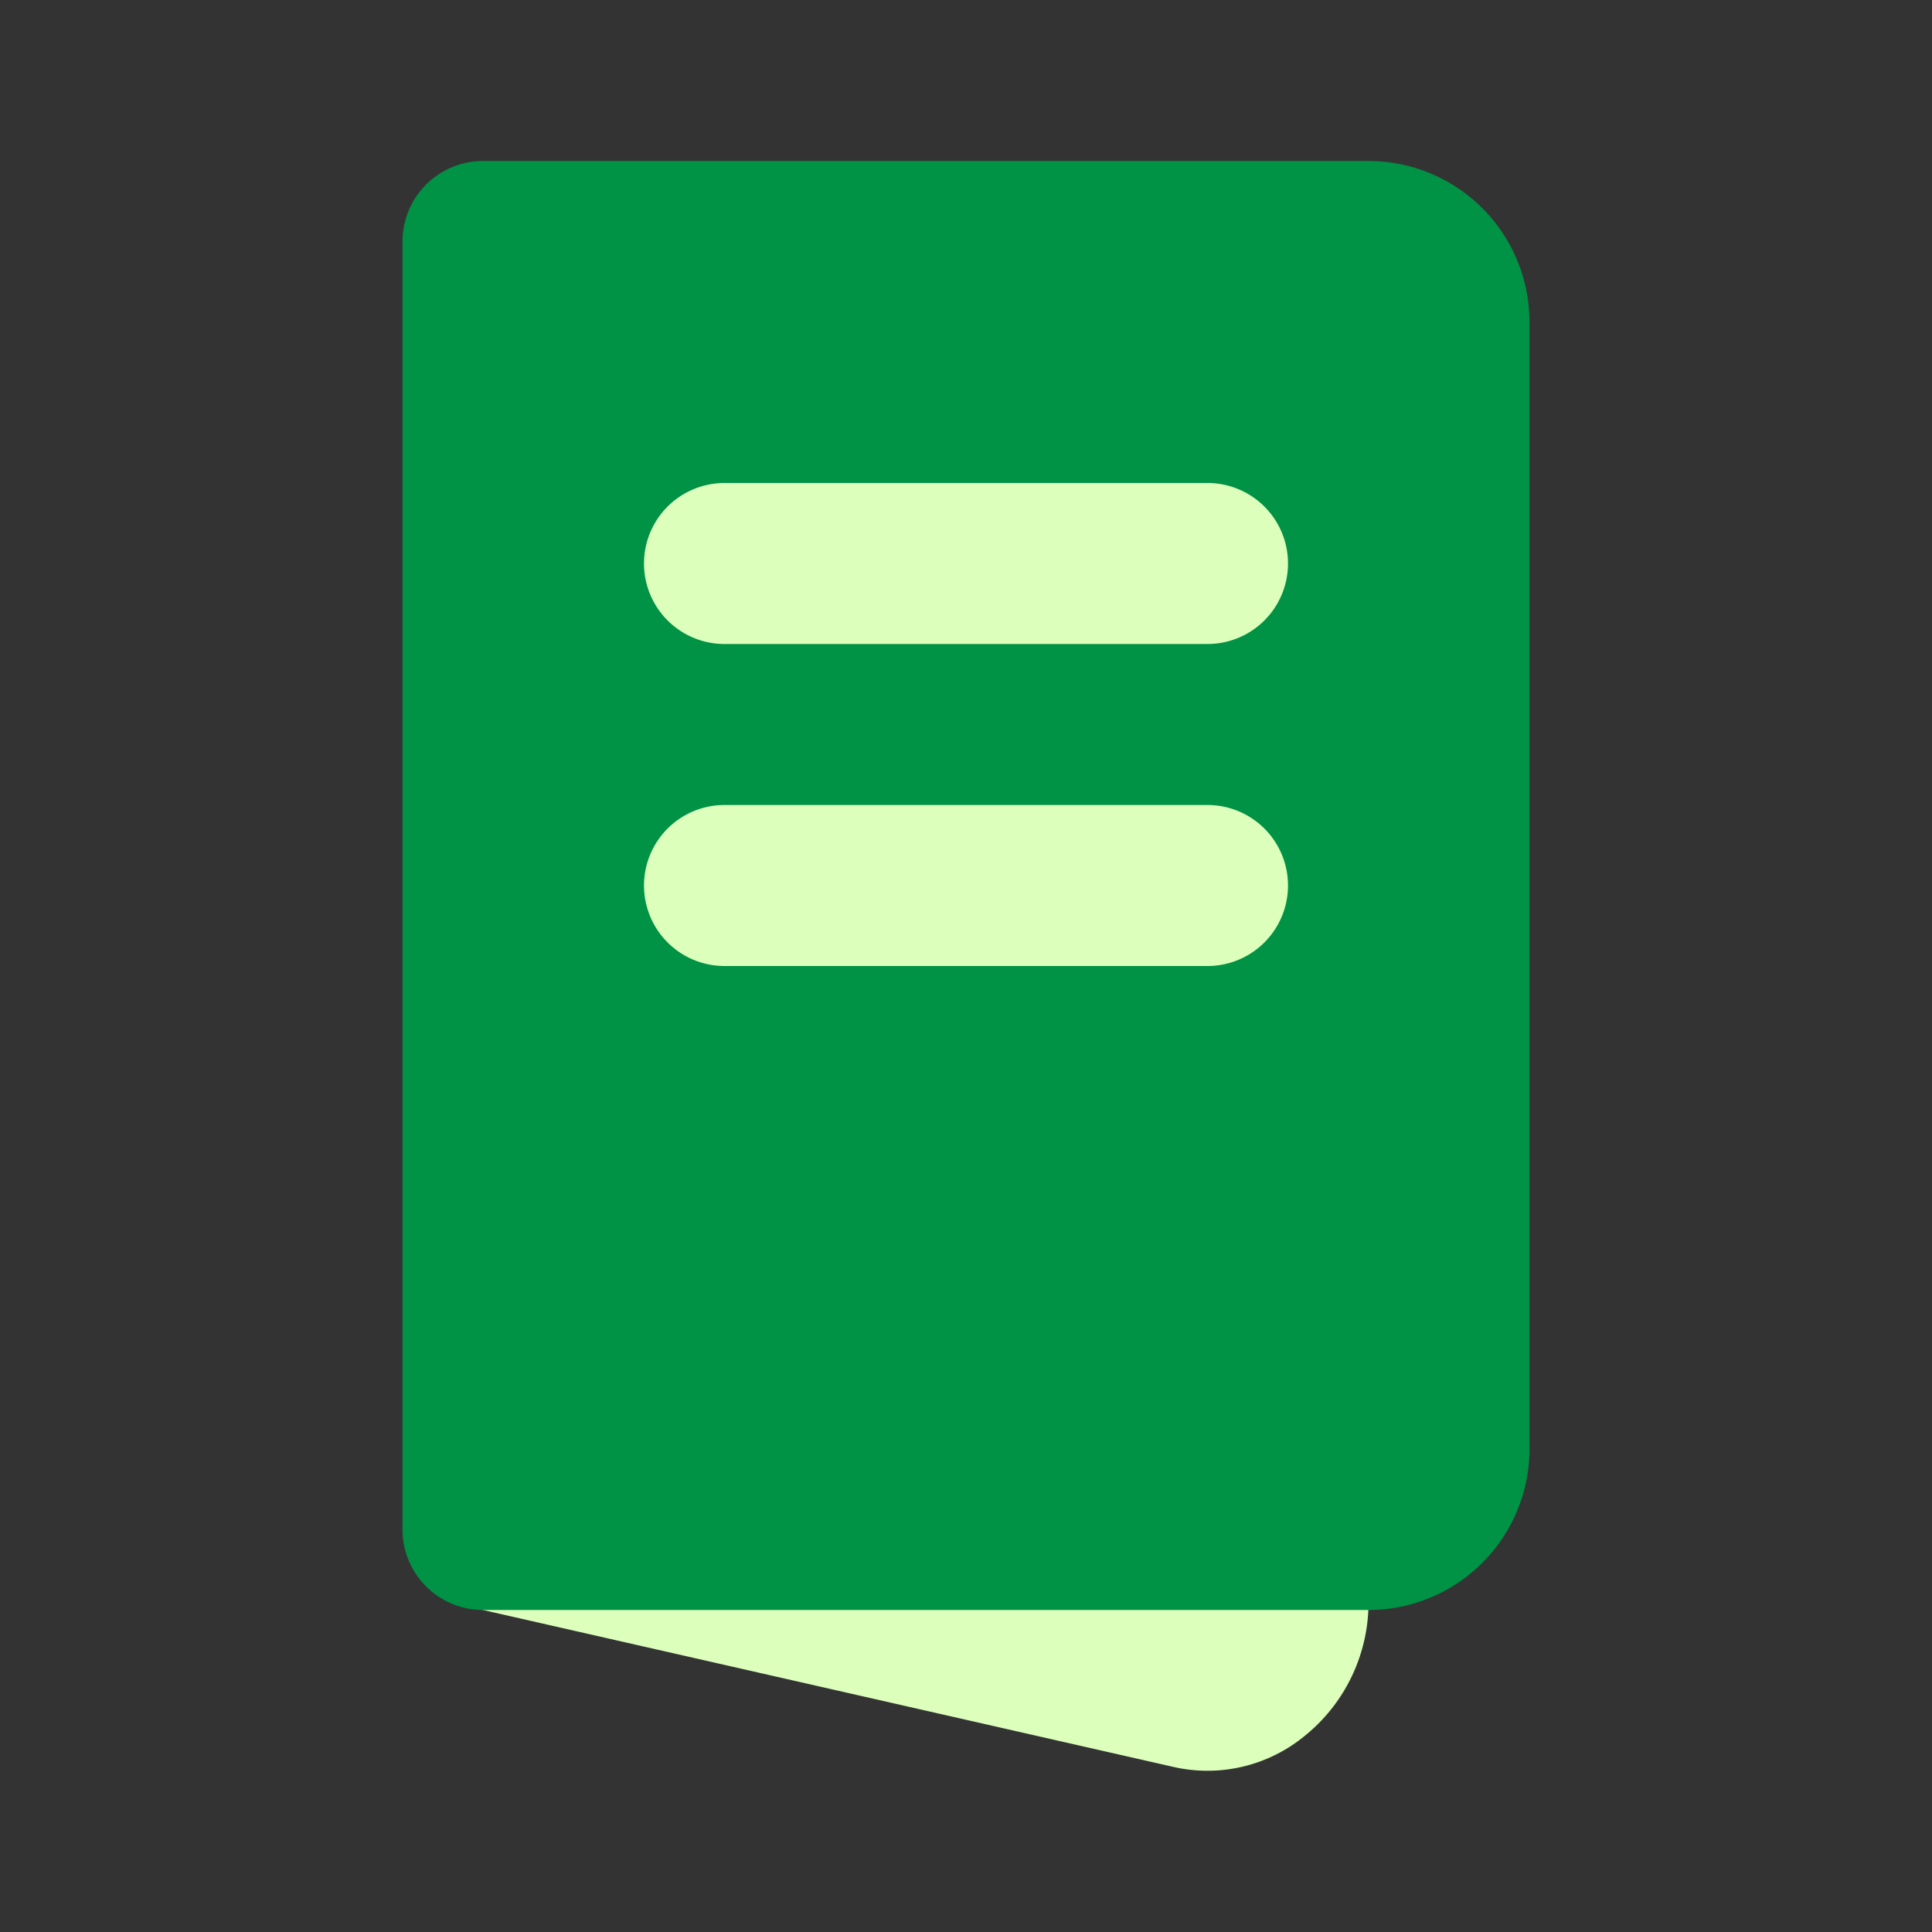 <!DOCTYPE svg PUBLIC "-//W3C//DTD SVG 1.1//EN" "http://www.w3.org/Graphics/SVG/1.1/DTD/svg11.dtd">
<!-- Uploaded to: SVG Repo, www.svgrepo.com, Transformed by: SVG Repo Mixer Tools -->
<svg fill="#000000" width="800px" height="800px" viewBox="0 0 24 24" id="menu-food-2" data-name="Flat Color" xmlns="http://www.w3.org/2000/svg" class="icon flat-color">
<rect x="0" y="0" width="24" height="24" fill="#333333" stroke="none"/>
<g id="SVGRepo_bgCarrier" stroke-width="0"/>
<g id="SVGRepo_tracerCarrier" stroke-linecap="round" stroke-linejoin="round"/>
<g id="SVGRepo_iconCarrier">
<path id="secondary" d="M17,19v.88a2.13,2.13,0,0,1-.8,1.69,1.9,1.9,0,0,1-1.62.38l-8.8-2A1,1,0,0,1,6,18H16A1,1,0,0,1,17,19ZM15,20h0Z" style="fill: #DDFFBC;"/>
<path id="primary" d="M17,20H6a1,1,0,0,1-1-1V3A1,1,0,0,1,6,2H17a2,2,0,0,1,2,2V18A2,2,0,0,1,17,20Z" style="fill: #009245;"/>
<path id="secondary-2" data-name="secondary" d="M15,12H9a1,1,0,0,1,0-2h6a1,1,0,0,1,0,2Zm0-4H9A1,1,0,0,1,9,6h6a1,1,0,0,1,0,2Z" style="fill: #DDFFBC;"/>
</g>
</svg>